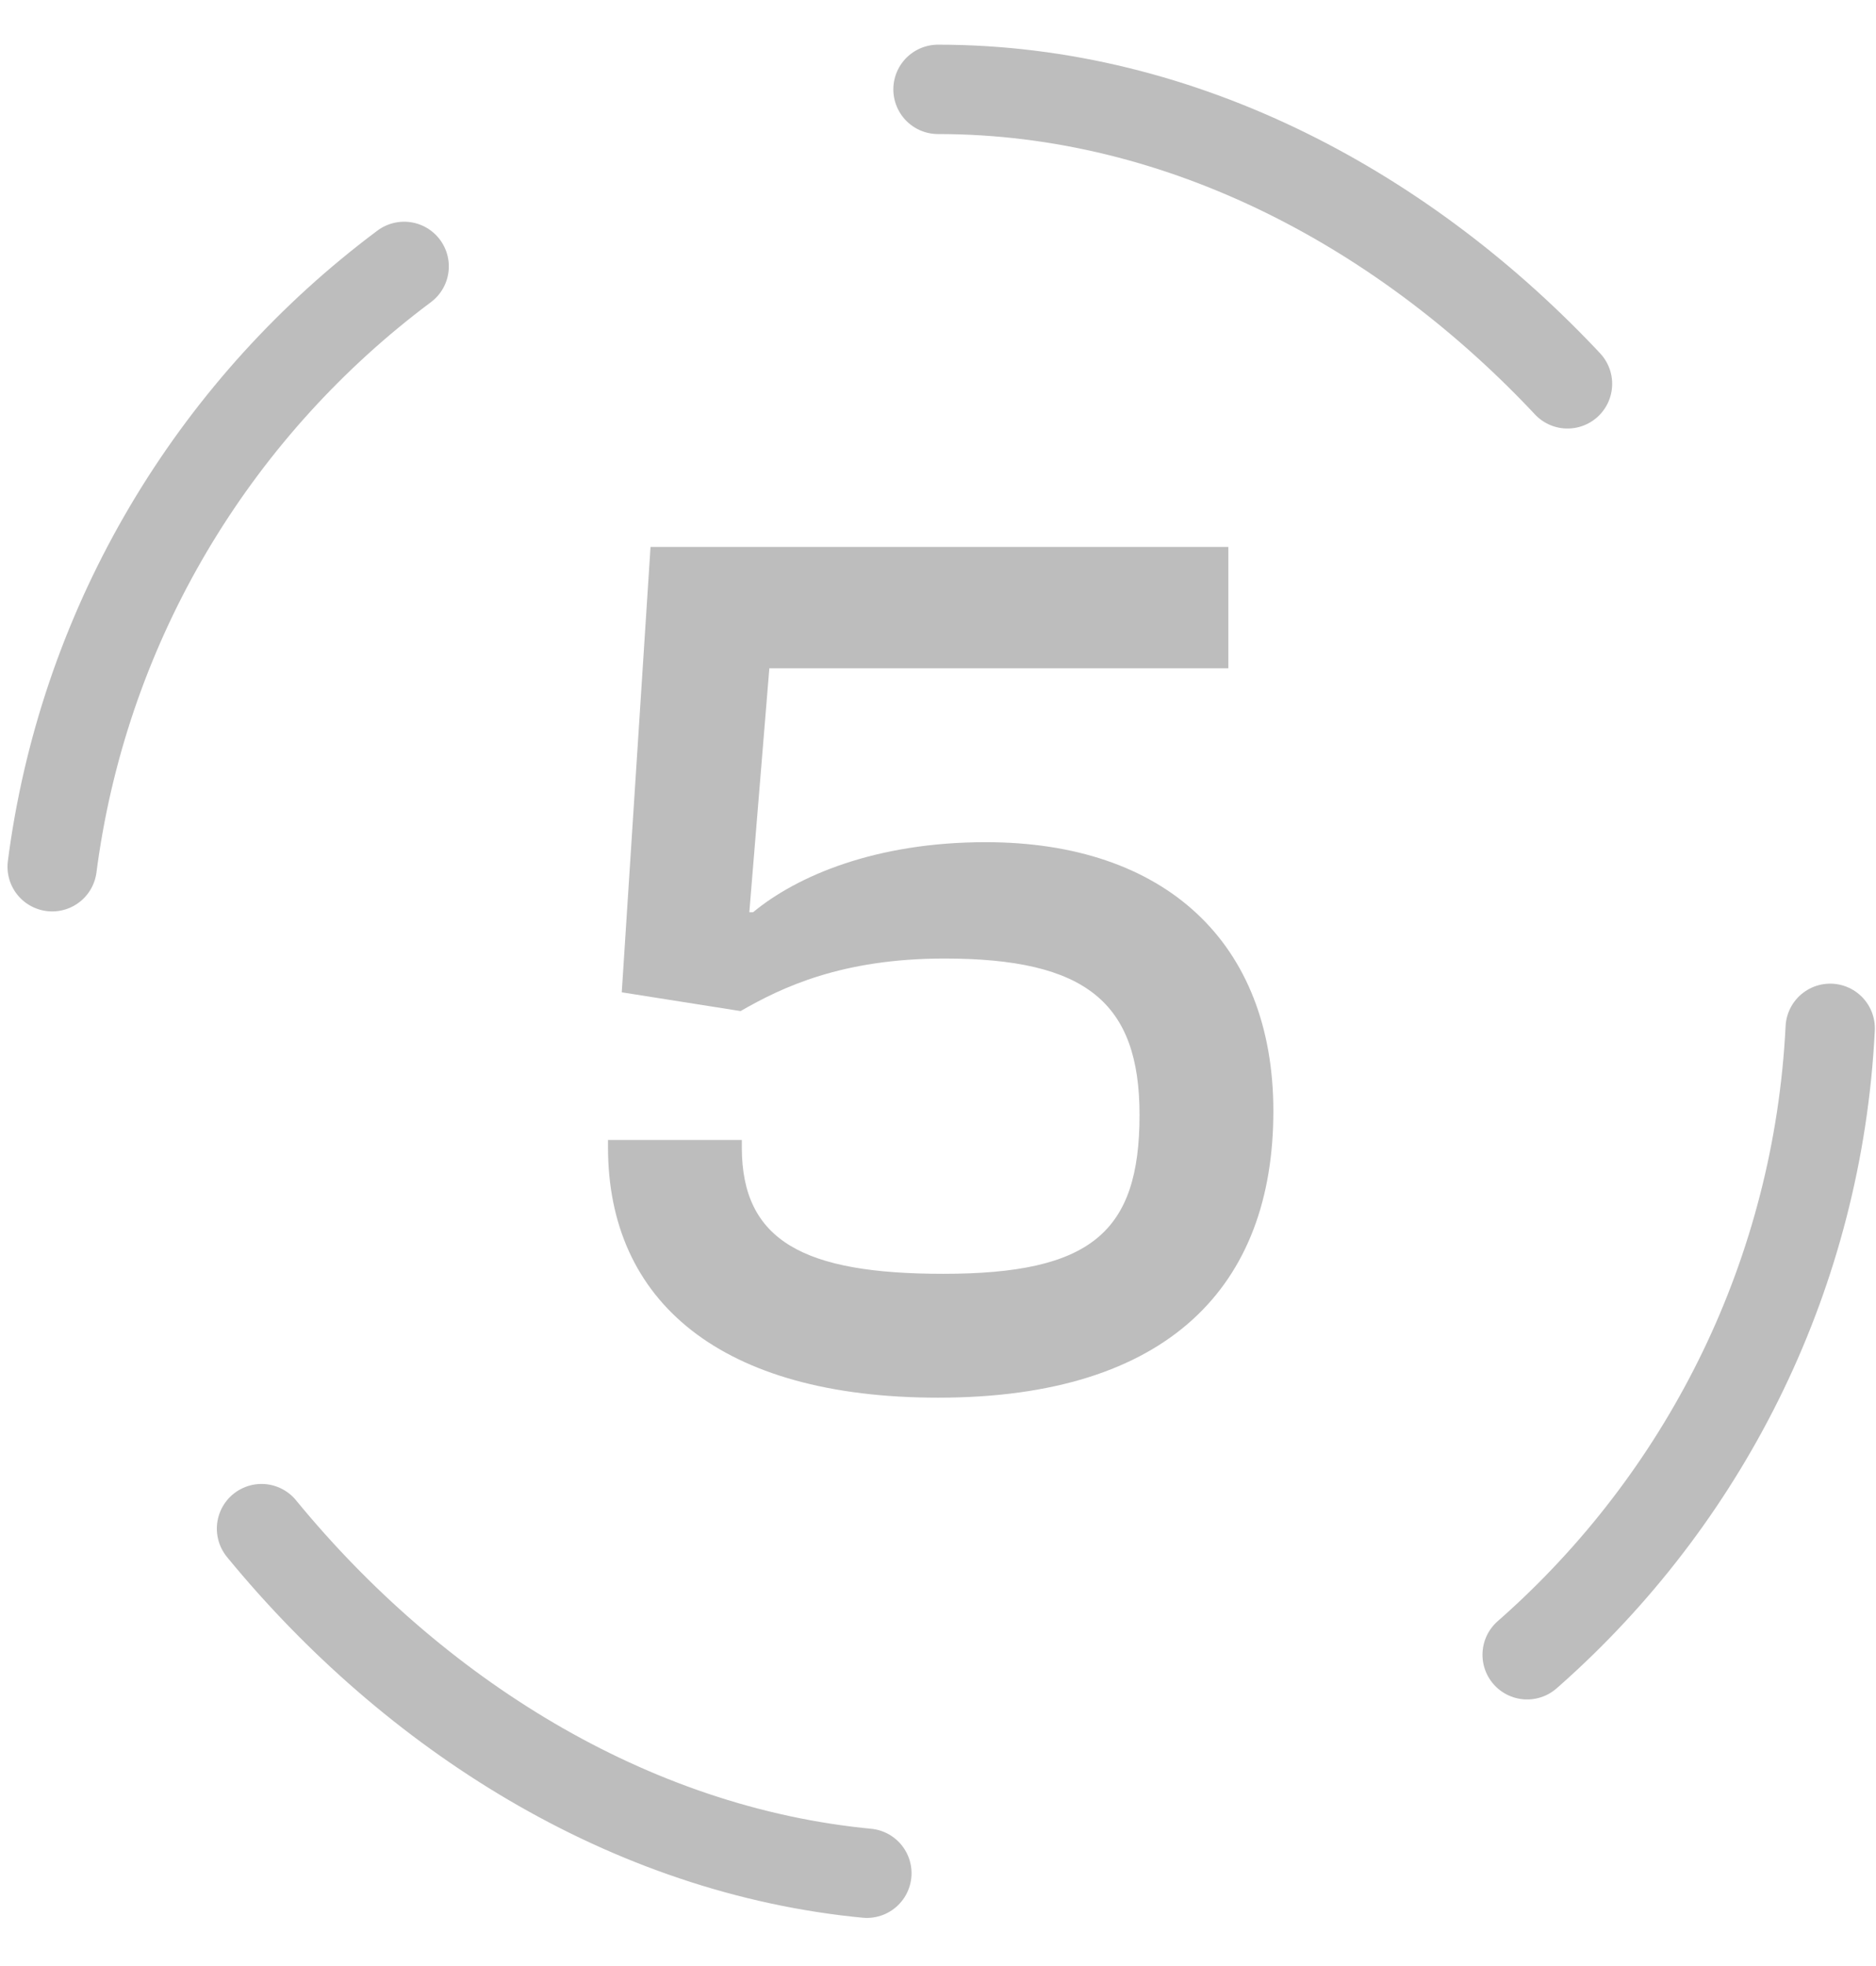 <svg width="21" height="22" viewBox="0 0 21 22" fill="none" xmlns="http://www.w3.org/2000/svg">
<rect x="0.5" y="1" width="20" height="20" rx="10" stroke="#BDBDBD" stroke-linecap="round" stroke-dasharray="8 8"/>
<path d="M10.502 15.64C8.066 15.64 6.806 14.562 6.806 12.84V12.756H8.304V12.84C8.304 13.89 9.004 14.254 10.558 14.254C12.21 14.254 12.756 13.792 12.756 12.476C12.756 11.216 12.154 10.726 10.572 10.726C9.424 10.726 8.752 11.048 8.29 11.314L6.96 11.104L7.282 6.12H13.75V7.478H8.612L8.388 10.208H8.43C8.92 9.802 9.802 9.424 11.034 9.424C13.036 9.424 14.254 10.544 14.254 12.434C14.254 14.38 13.092 15.64 10.502 15.64Z" fill="#BDBDBD"/>
</svg>
